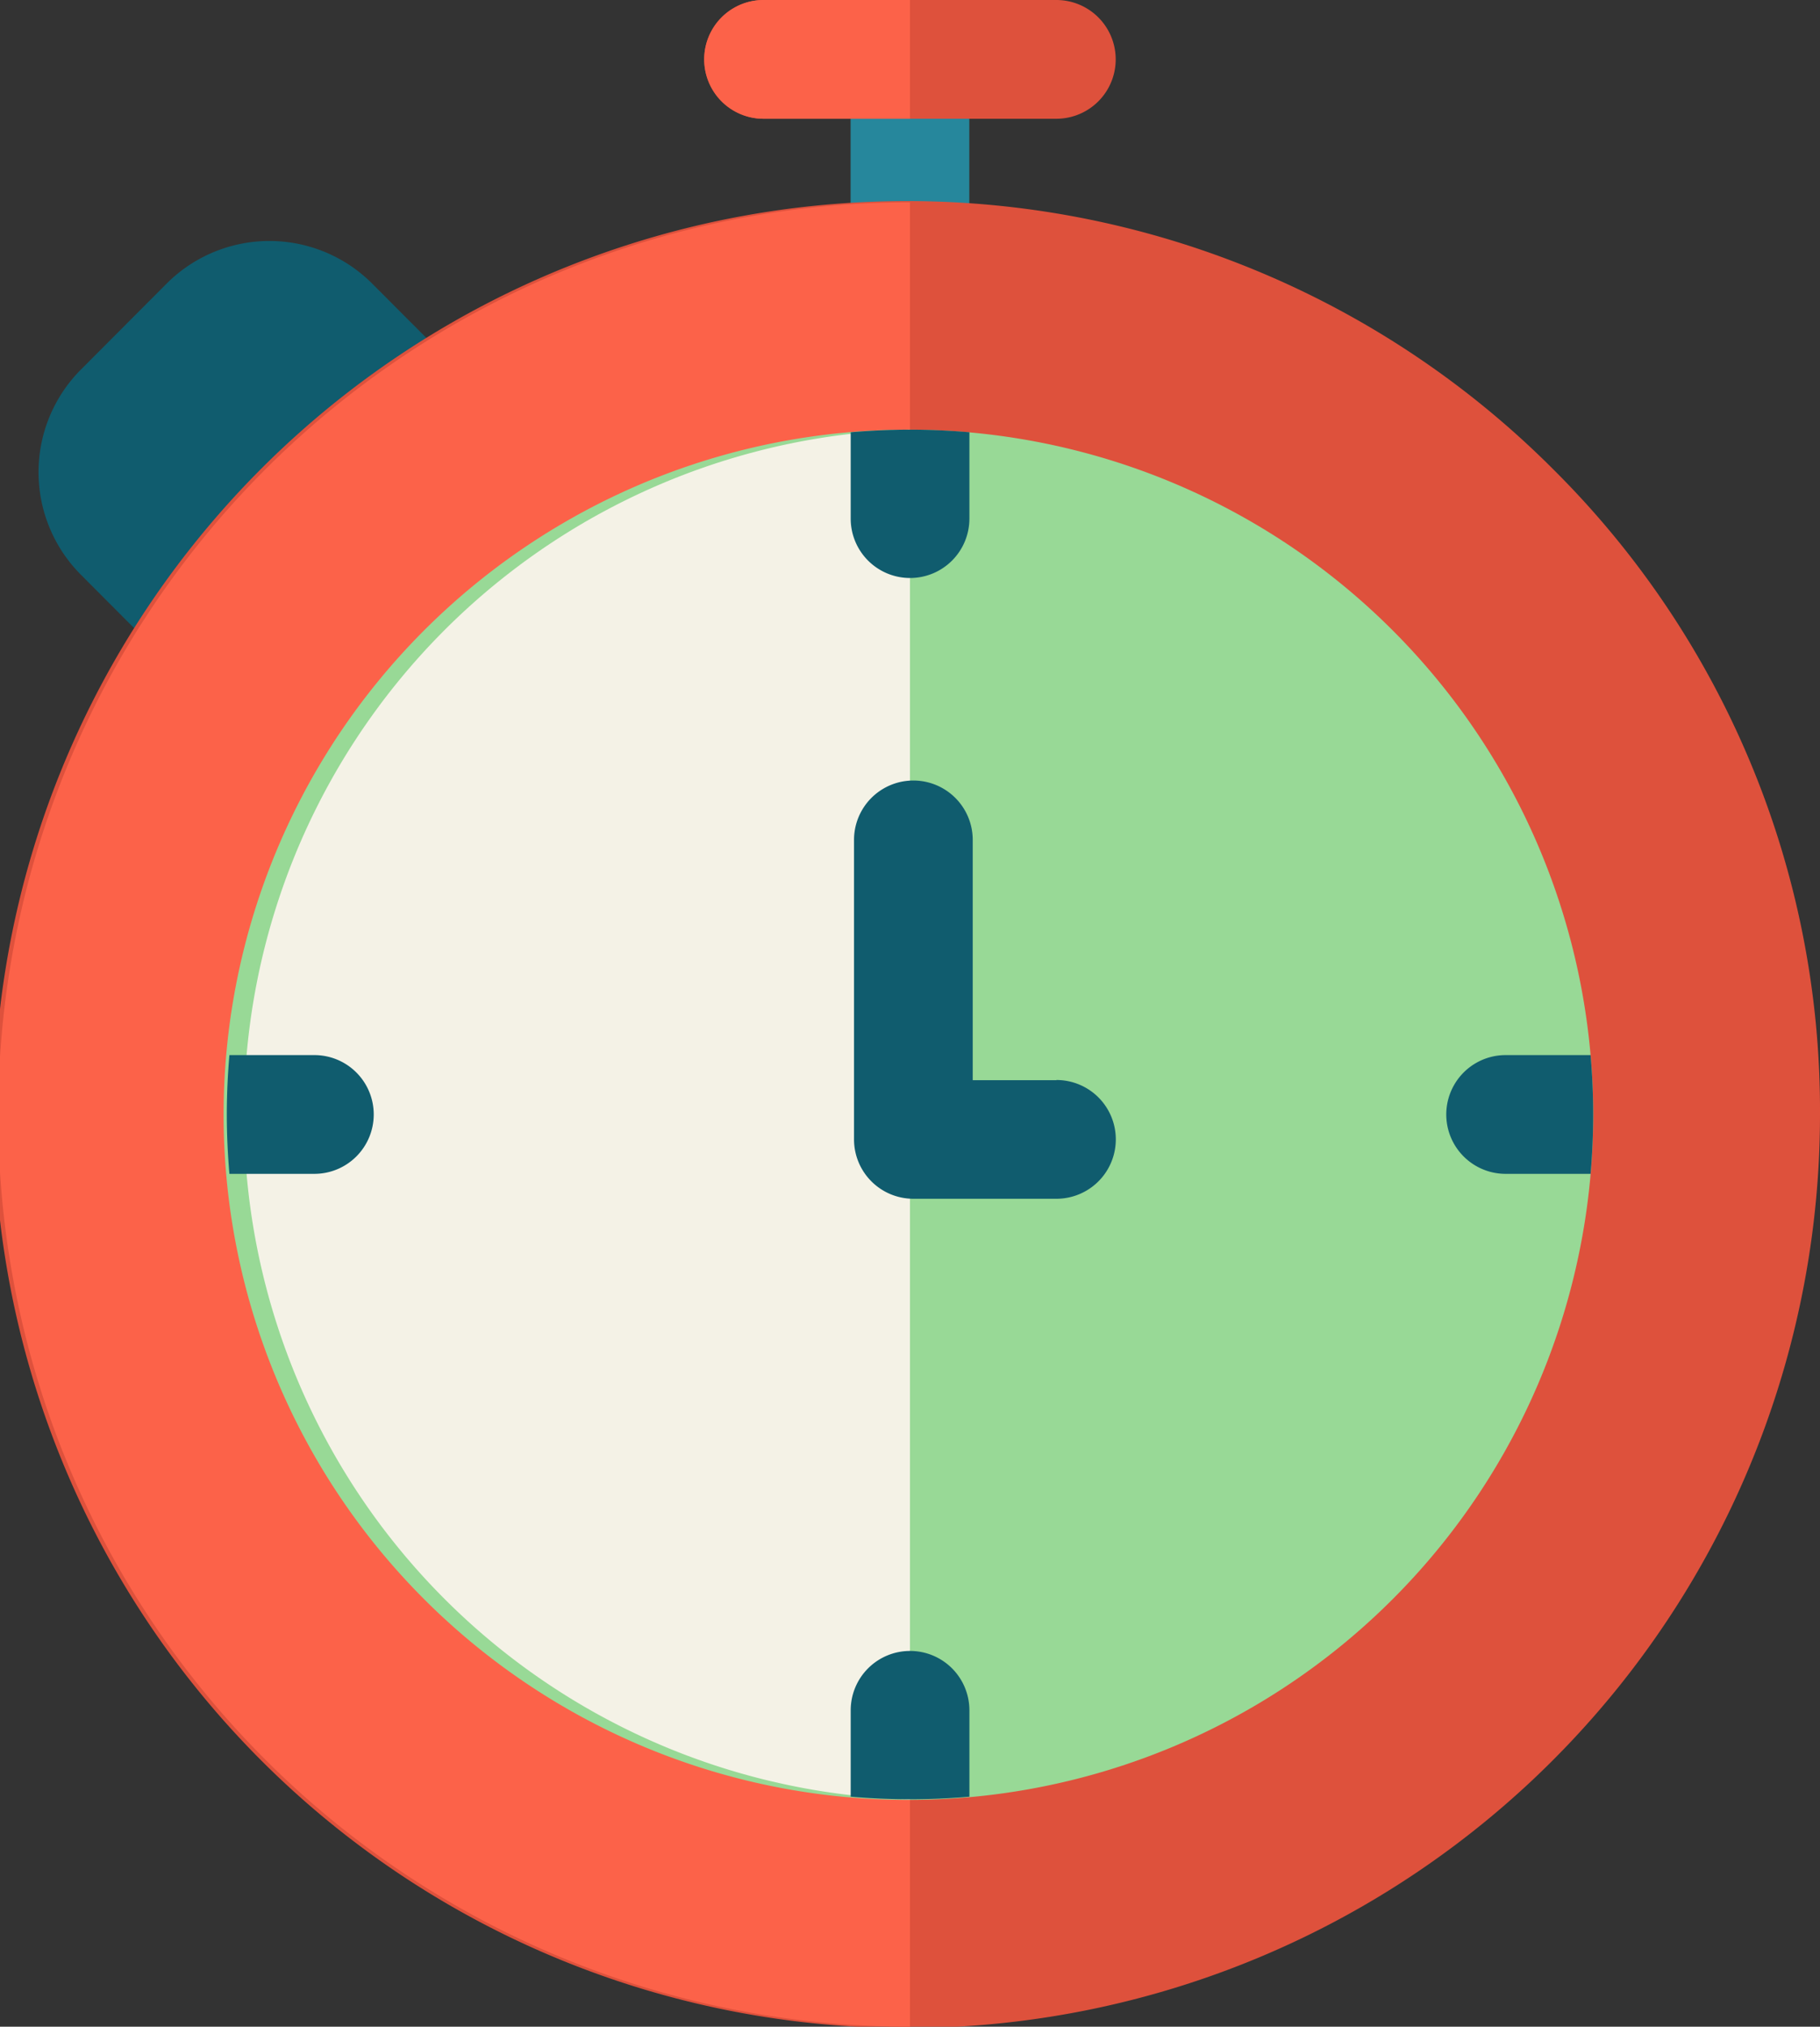 <svg xmlns="http://www.w3.org/2000/svg" width="17.541" height="19.524" viewBox="0 0 17.541 19.524"><rect x="0" y="0" width="17.541" height="19.524" fill="#333333" stroke="none"/><defs><style>.a{fill:#105c6e;}.b{fill:#26879c;}.c{fill:#de513c;}.d{fill:#fc6249;}.e{fill:#98d996;}.f{fill:#f4f2e6;}</style></defs><g transform="translate(-26.001)"><path class="a" d="M40.081,62.427l-1.14-1.142a1.4,1.4,0,0,0-1.981,0l-.826.828a1.4,1.4,0,0,0,0,1.977l1.142,1.145a.572.572,0,0,0,.809,0l2-2A.572.572,0,0,0,40.081,62.427Z" transform="translate(-9.353 -58.553)"/><path class="b" d="M241.572,3a.572.572,0,0,0-.572.572V5.4a.572.572,0,0,0,1.144,0V3.572A.572.572,0,0,0,241.572,3Z" transform="translate(-206.801 -2.886)"/><path class="c" d="M207.394,0h-2.822a.572.572,0,1,0,0,1.144h2.822a.572.572,0,1,0,0-1.144Z" transform="translate(-171.212)"/><path class="d" d="M205.983,0h-1.411a.572.572,0,1,0,0,1.144h1.411Z" transform="translate(-171.212)"/><path class="c" d="M40.973,53.682A8.8,8.8,0,1,0,43.542,59.9,8.7,8.7,0,0,0,40.973,53.682Z" transform="translate(0 -49.159)"/><path class="d" d="M34.771,51.108a8.787,8.787,0,0,0,0,17.575Z" transform="translate(0 -49.159)"/><path class="e" d="M89.9,108.538a6.6,6.6,0,1,0,6.585,6.6A6.6,6.6,0,0,0,89.9,108.538Z" transform="translate(-55.129 -104.399)"/><path class="f" d="M89.9,108.538a6.6,6.6,0,0,0,0,13.195Z" transform="translate(-55.129 -104.399)"/><g transform="translate(28.187 4.139)"><path class="a" d="M241.572,109.968a.572.572,0,0,0,.572-.572v-.832c-.189-.016-.379-.025-.572-.025s-.383.009-.572.025v.832A.572.572,0,0,0,241.572,109.968Z" transform="translate(-234.987 -108.539)"/><path class="a" d="M241.572,417.1a.572.572,0,0,0-.572.572v.832c.189.016.379.025.572.025s.383-.009.572-.025v-.832A.572.572,0,0,0,241.572,417.1Z" transform="translate(-234.987 -405.335)"/><path class="a" d="M392.938,266.554h-.819a.572.572,0,1,0,0,1.144h.819c.016-.189.025-.379.025-.572S392.954,266.743,392.938,266.554Z" transform="translate(-379.794 -260.529)"/><path class="a" d="M84.732,267.126a.572.572,0,0,0-.572-.572h-.819c-.016.189-.025.379-.025.572s.009.383.025.572h.819A.572.572,0,0,0,84.732,267.126Z" transform="translate(-83.316 -260.529)"/><path class="a" d="M243.789,200.115h-.807V197.8a.572.572,0,1,0-1.144,0v2.885a.572.572,0,0,0,.572.572h1.379a.572.572,0,1,0,0-1.144Z" transform="translate(-235.793 -193.848)"/></g></g></svg>